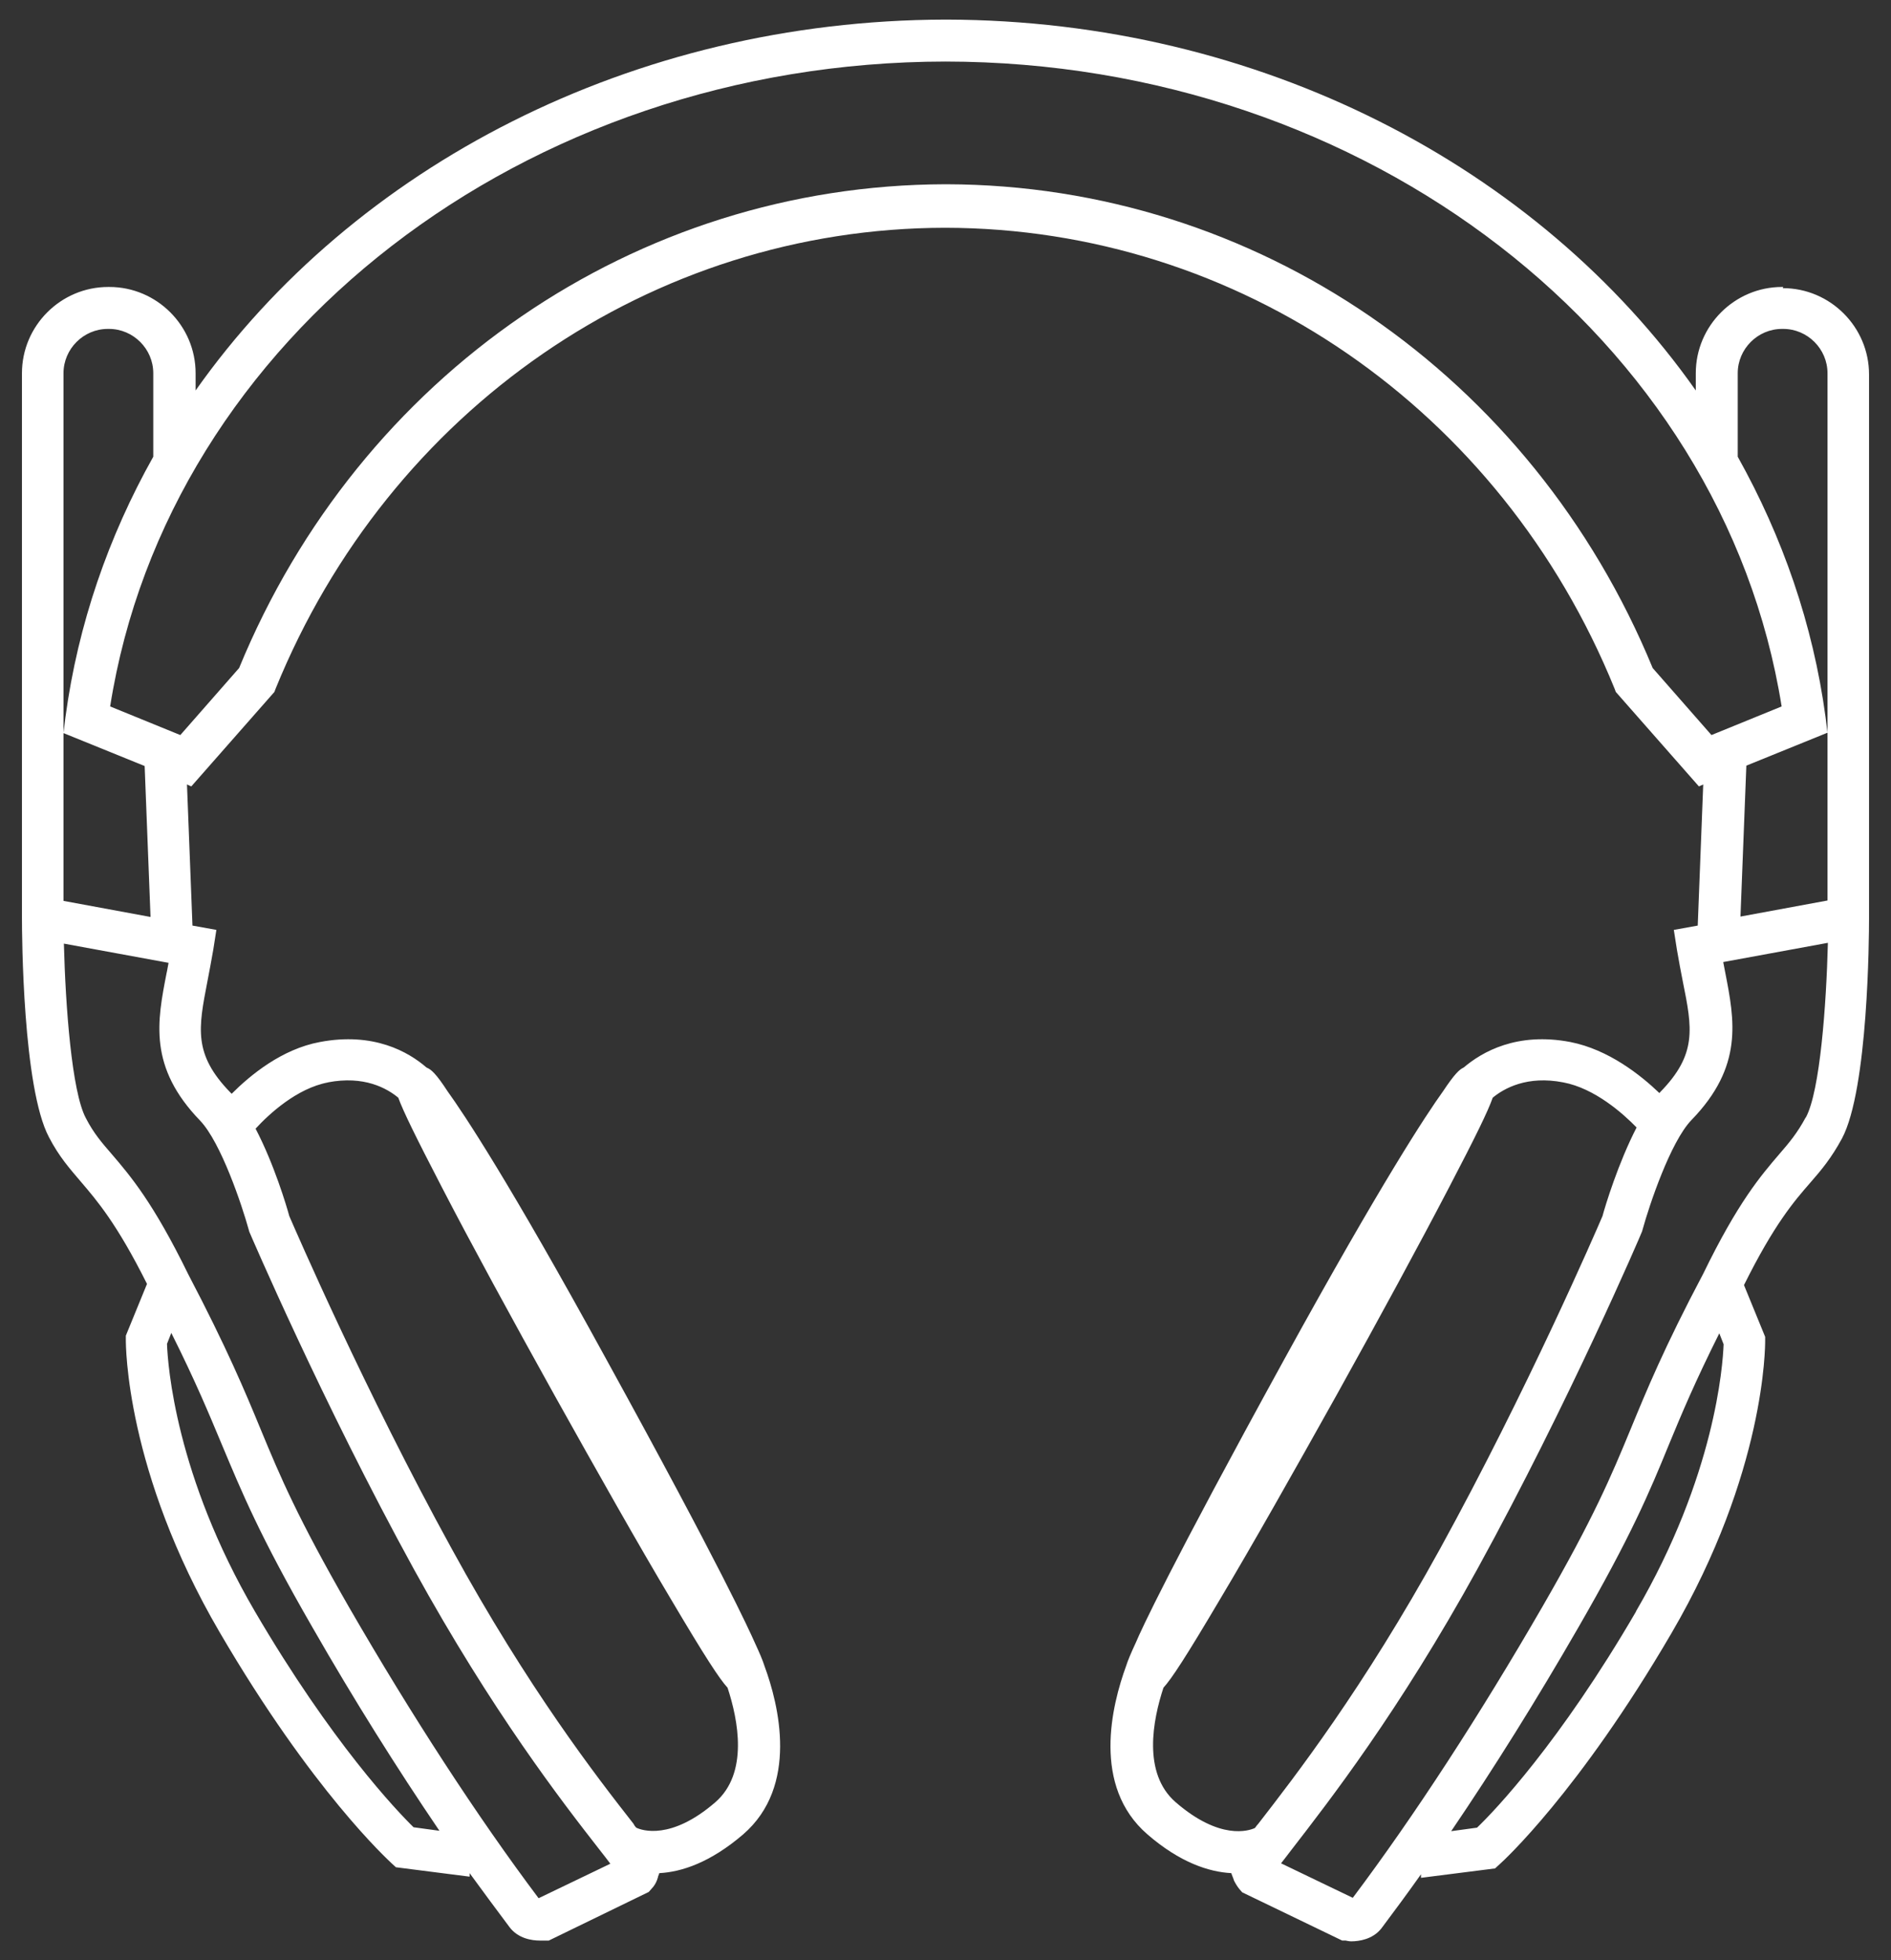 <?xml version="1.0" encoding="UTF-8"?>
<svg id="EDIT_ART" data-name="EDIT ART" xmlns="http://www.w3.org/2000/svg" viewBox="0 0 48.24 50">
  <rect x="0" y="0" width="48.24" height="50" fill="#333333" stroke="none"/>
  <defs>
    <style>
      .cls-1 {
        fill: #fff;
      }
    </style>
  </defs>
  <path class="cls-1" d="M45.49,7.32h-.03c-1.21,0-2.2.99-2.2,2.2v.44C39.24,4.25,32.13.52,24.15.5h0s-.02,0-.02,0c0,0-.02,0-.02,0h0c-7.98.02-15.09,3.75-19.12,9.46v-.44c0-1.21-.99-2.2-2.2-2.2h-.03c-1.21,0-2.2.99-2.2,2.2v13.89c0,.44.02,4.34.69,5.6.26.5.53.8.81,1.13.41.48.92,1.07,1.69,2.61l-.54,1.32v.1c0,.13-.01,3.35,2.39,7.46,2.37,4.06,4.3,5.81,4.38,5.89l.12.11,1.88.24v-.09c.35.48.69.94,1.02,1.38.22.29.57.34.77.34.07,0,.12,0,.14,0h.09s2.55-1.24,2.55-1.24l.07-.08c.06-.06.11-.14.14-.22h0s.02-.06.02-.06c0-.01.01-.03.01-.04l.03-.08c.57-.03,1.3-.27,2.14-.99,1.42-1.23.91-3.3.54-4.3-.04-.13-.12-.32-.25-.6-.13-.29-.82-1.83-3.79-7.23-2.48-4.53-3.63-6.25-4.04-6.82-.3-.46-.42-.56-.54-.61-.46-.4-1.35-.91-2.72-.65-.97.18-1.77.84-2.25,1.32-.01-.01-.03-.03-.04-.04-.94-.97-.81-1.63-.58-2.82.05-.26.1-.52.15-.81l.08-.51-.61-.11-.14-3.6.11.05,2.12-2.41.03-.08c2.9-7.13,9.6-11.75,17.08-11.76,7.48.01,14.18,4.62,17.08,11.76l.03.08,2.12,2.41.11-.05-.14,3.6-.61.11.08.51c.05.29.1.56.15.81.24,1.19.37,1.85-.58,2.82,0,0-.01.02-.02.02-.48-.46-1.3-1.11-2.27-1.3-1.36-.26-2.25.25-2.72.65-.11.05-.23.16-.53.61-.41.57-1.55,2.29-4.04,6.82-2.95,5.37-3.66,6.92-3.79,7.23-.13.28-.21.47-.25.6-.37,1.01-.88,3.07.54,4.3.83.72,1.57.96,2.14.99l.03.08s.01.03.02.05l.02.06h0c.04.08.09.16.14.22l.07.08,2.55,1.23h.09s.08.02.14.02c.2,0,.55-.05.77-.33.33-.44.67-.9,1.01-1.38v.09s1.89-.24,1.89-.24l.12-.11c.08-.07,2.01-1.83,4.38-5.89,2.4-4.11,2.39-7.33,2.39-7.46v-.1s-.54-1.32-.54-1.32c.77-1.55,1.28-2.14,1.69-2.61.28-.32.54-.63.81-1.13.67-1.26.69-5.16.69-5.6v-13.89c0-1.21-.99-2.2-2.2-2.2ZM1.62,9.52c0-.62.51-1.13,1.13-1.13h.03c.62,0,1.13.51,1.13,1.13v2.13c-1.14,2.03-1.92,4.27-2.24,6.64l-.05.4v-9.16ZM1.62,18.7l2.07.84.15,3.85-2.22-.41v-4.28ZM10.56,46.62c-.44-.43-2.1-2.17-4.06-5.52-2.02-3.46-2.22-6.28-2.24-6.82l.11-.28c.62,1.24.96,2.06,1.29,2.85.5,1.19.96,2.32,2.31,4.66,1.06,1.85,2.16,3.6,3.24,5.19l-.66-.09ZM8.36,27.61c.93-.18,1.51.15,1.8.39.12.33.42.95,1.12,2.3.74,1.43,1.76,3.3,2.86,5.28,1.1,1.97,2.15,3.83,2.98,5.22.87,1.47,1.23,2.02,1.44,2.25.27.82.54,2.18-.31,2.92-1.13.98-1.88.72-2.02.65-.03-.03-.05-.06-.07-.1-.94-1.2-2.68-3.44-4.64-7.02-2.21-4.02-3.97-8.09-4.14-8.48-.07-.26-.39-1.33-.86-2.23.34-.37,1.05-1.03,1.85-1.18ZM5.1,28.58c.54.56,1.08,2.19,1.24,2.77l.02.07s1.86,4.35,4.2,8.61c2.01,3.65,3.78,5.93,4.74,7.16.1.13.19.24.27.35l-1.83.88c-1.57-2.09-3.24-4.66-4.84-7.43-1.31-2.28-1.75-3.32-2.25-4.53-.4-.97-.86-2.07-1.85-3.96-.89-1.82-1.47-2.5-1.94-3.05-.26-.3-.47-.54-.67-.93-.36-.67-.52-2.87-.56-4.45l2.67.49c-.02.09-.03.18-.05.26-.24,1.23-.47,2.4.86,3.77ZM42.16,17.04c-3.08-7.48-10.13-12.32-18.01-12.34h0s-.02,0-.02,0c0,0-.02,0-.02,0h0c-7.88.02-14.93,4.85-18.01,12.34l-1.5,1.71-1.79-.73C4.29,8.62,13.38,1.58,24.12,1.57c10.74.01,19.83,7.05,21.33,16.45l-1.79.73-1.5-1.71ZM32.01,46.63c-.15.07-.89.32-2.02-.66-.85-.74-.58-2.1-.31-2.92.21-.23.57-.78,1.44-2.25.83-1.39,1.88-3.25,2.98-5.22,1.1-1.98,2.12-3.86,2.86-5.28.7-1.34,1-1.96,1.12-2.3.29-.24.88-.57,1.8-.39.8.15,1.52.79,1.87,1.15-.47.91-.8,2-.87,2.26-.17.4-1.93,4.46-4.14,8.48-1.97,3.58-3.71,5.82-4.64,7.02-.03.03-.05.06-.08.1ZM41.74,41.1c-1.95,3.35-3.61,5.09-4.06,5.52l-.66.09c1.08-1.59,2.18-3.35,3.24-5.19,1.35-2.34,1.82-3.46,2.31-4.66.33-.8.67-1.61,1.29-2.85l.11.28c-.02.54-.22,3.36-2.24,6.82ZM46.06,28.51c-.21.39-.41.63-.67.93-.47.55-1.05,1.22-1.94,3.05-1,1.89-1.45,2.99-1.85,3.96-.5,1.21-.94,2.26-2.25,4.53-1.6,2.77-3.27,5.34-4.84,7.43l-1.83-.88c.08-.1.17-.22.27-.35.95-1.23,2.73-3.51,4.74-7.16,2.34-4.26,4.19-8.57,4.2-8.61l.02-.07c.16-.58.7-2.21,1.24-2.77,1.33-1.37,1.1-2.54.86-3.77-.02-.09-.03-.17-.05-.26l2.67-.49c-.04,1.58-.2,3.78-.56,4.45ZM46.62,22.97l-2.22.41.15-3.85,2.07-.84v4.28ZM46.62,18.69l-.05-.4c-.32-2.37-1.1-4.6-2.24-6.64v-2.13c0-.62.51-1.13,1.13-1.13h.03c.62,0,1.13.51,1.13,1.13v9.16Z"/>
</svg>